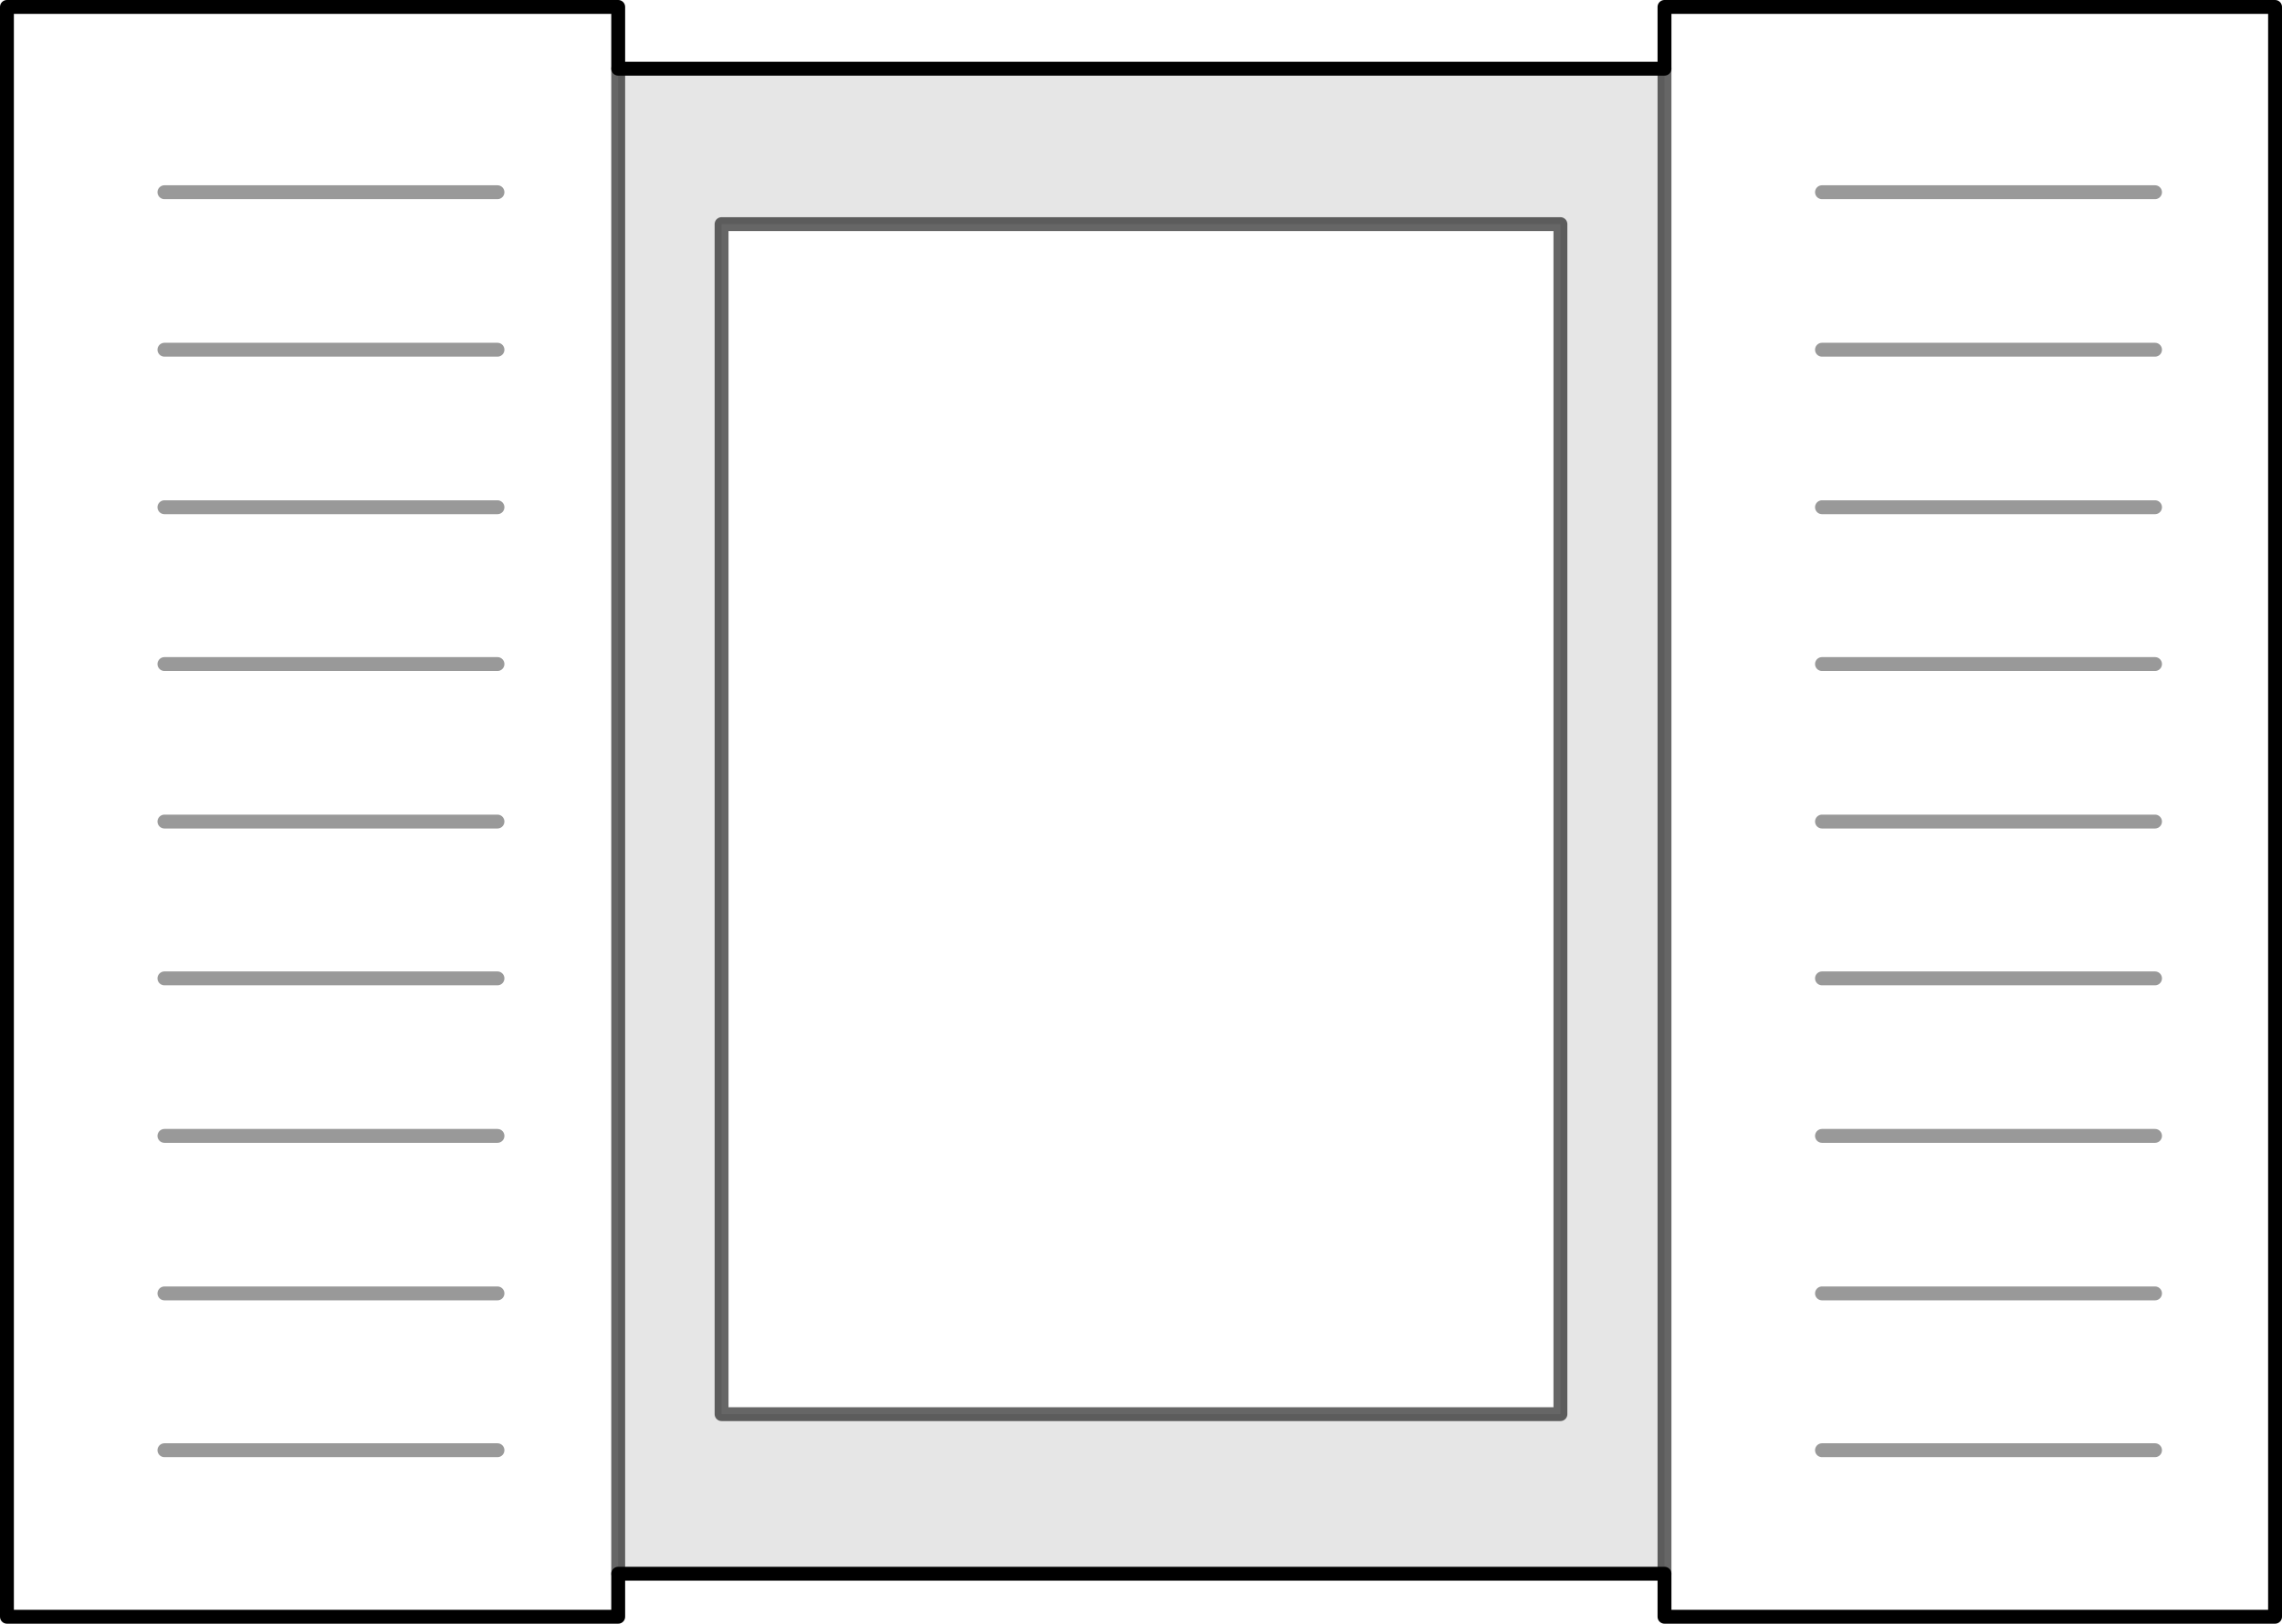 <?xml version="1.0" encoding="UTF-8" standalone="no"?>
<svg xmlns:xlink="http://www.w3.org/1999/xlink" height="117.0px" width="164.45px" xmlns="http://www.w3.org/2000/svg">
  <g transform="matrix(1.0, 0.0, 0.0, 1.0, 82.25, 58.5)">
    <path d="M37.7 -53.55 L37.7 -58.0 81.7 -58.0 81.7 58.0 37.7 58.0 37.7 54.9 37.7 -53.55 M-37.7 54.9 L-37.7 58.0 -81.75 58.0 -81.75 -58.0 -37.7 -58.0 -37.7 -53.55 -37.7 54.9 M73.05 23.35 L49.05 23.35 73.05 23.35 M73.05 12.0 L49.05 12.0 73.05 12.0 M73.05 0.7 L49.05 0.7 73.05 0.7 M73.05 46.0 L49.05 46.0 73.05 46.0 M73.05 34.7 L49.05 34.7 73.05 34.7 M73.05 -21.95 L49.05 -21.95 73.05 -21.95 M73.05 -33.3 L49.05 -33.3 73.05 -33.3 M73.05 -44.65 L49.05 -44.65 73.05 -44.65 M73.05 -10.65 L49.05 -10.65 73.05 -10.65 M-46.4 23.35 L-70.4 23.35 -46.4 23.35 M-46.4 12.0 L-70.4 12.0 -46.4 12.0 M-46.4 0.7 L-70.4 0.7 -46.4 0.7 M-46.4 46.0 L-70.4 46.0 -46.4 46.0 M-46.4 34.7 L-70.4 34.7 -46.4 34.7 M-46.4 -21.95 L-70.4 -21.95 -46.4 -21.95 M-46.4 -33.3 L-70.4 -33.3 -46.4 -33.3 M-46.4 -44.65 L-70.4 -44.65 -46.4 -44.65 M-46.4 -10.65 L-70.4 -10.65 -46.4 -10.65" fill="#ffffff" fill-opacity="0.0" fill-rule="evenodd" stroke="none"/>
    <path d="M37.7 54.9 L-37.7 54.9 -37.7 -53.55 37.7 -53.55 37.7 54.9 M30.2 43.4 L30.2 -42.35 -30.25 -42.35 -30.25 43.4 30.2 43.4" fill="#000000" fill-opacity="0.098" fill-rule="evenodd" stroke="none"/>
    <path d="M37.7 -53.55 L37.7 -58.0 81.7 -58.0 81.7 58.0 37.7 58.0 37.7 54.9 -37.7 54.9 -37.7 58.0 -81.75 58.0 -81.75 -58.0 -37.7 -58.0 -37.7 -53.55 37.7 -53.55" fill="none" stroke="#000000" stroke-linecap="round" stroke-linejoin="round" stroke-width="1.0"/>
    <path d="M37.7 -53.55 L37.7 54.9 M30.2 43.4 L-30.25 43.4 -30.25 -42.35 30.2 -42.35 30.2 43.4 M-37.7 -53.55 L-37.7 54.9" fill="none" stroke="#000000" stroke-linecap="round" stroke-linejoin="round" stroke-opacity="0.6" stroke-width="1.0"/>
    <path d="M49.05 -10.65 L73.05 -10.65 M49.05 -44.65 L73.05 -44.65 M49.05 -33.3 L73.05 -33.3 M49.05 -21.95 L73.05 -21.95 M49.05 34.7 L73.05 34.7 M49.05 46.0 L73.05 46.0 M49.05 0.7 L73.05 0.7 M49.05 12.0 L73.05 12.0 M49.05 23.35 L73.05 23.35 M-70.4 -10.65 L-46.4 -10.65 M-70.4 -44.65 L-46.4 -44.65 M-70.4 -33.3 L-46.4 -33.3 M-70.4 -21.95 L-46.4 -21.95 M-70.4 34.7 L-46.4 34.7 M-70.4 46.0 L-46.4 46.0 M-70.4 0.7 L-46.4 0.7 M-70.4 12.0 L-46.4 12.0 M-70.4 23.35 L-46.4 23.35" fill="none" stroke="#000000" stroke-linecap="round" stroke-linejoin="round" stroke-opacity="0.4" stroke-width="1.0"/>
  </g>
</svg>
